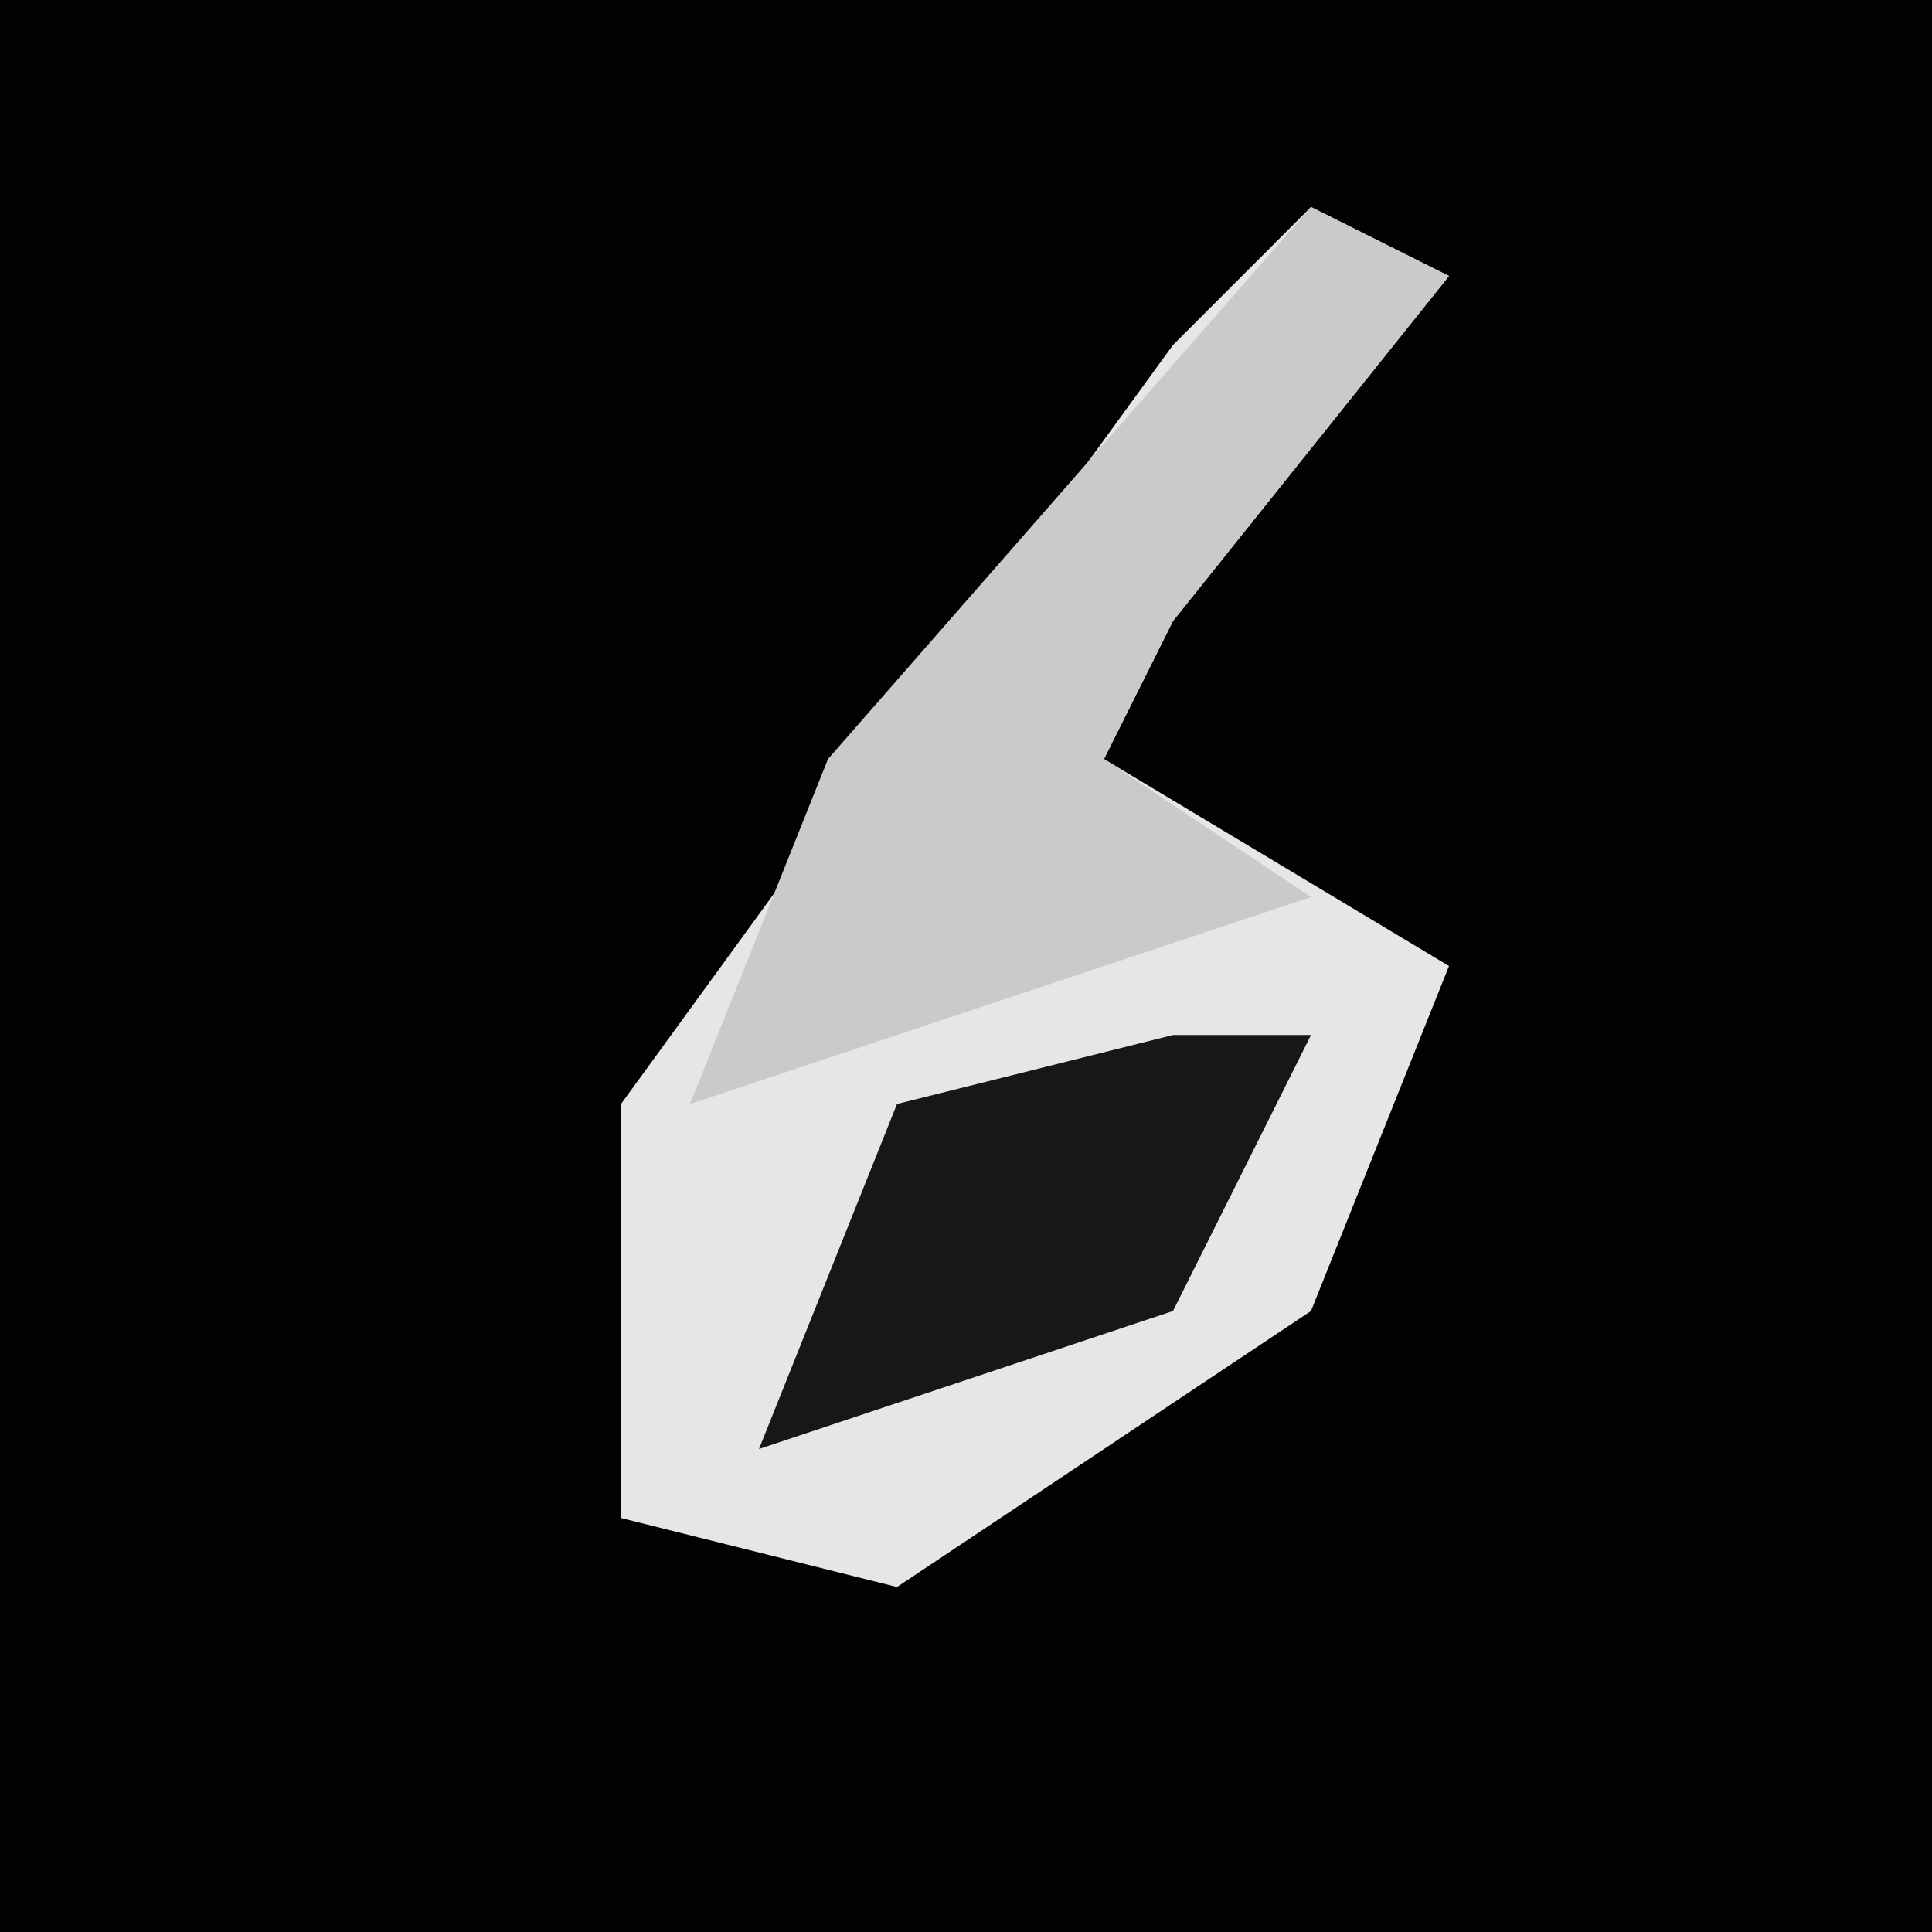 <?xml version="1.0" encoding="UTF-8"?>
<svg version="1.1" xmlns="http://www.w3.org/2000/svg" width="28" height="28">
<path d="M0,0 L28,0 L28,28 L0,28 Z " fill="#020202" transform="translate(0,0)"/>
<path d="M0,0 L2,1 L-2,6 L-3,8 L2,11 L0,16 L-6,20 L-10,19 L-10,13 L-2,2 Z " fill="#E6E6E6" transform="translate(19,3)"/>
<path d="M0,0 L2,1 L-2,6 L-3,8 L0,10 L-9,13 L-7,8 Z " fill="#CACACA" transform="translate(19,3)"/>
<path d="M0,0 L2,0 L0,4 L-6,6 L-4,1 Z " fill="#171717" transform="translate(17,15)"/>
</svg>
